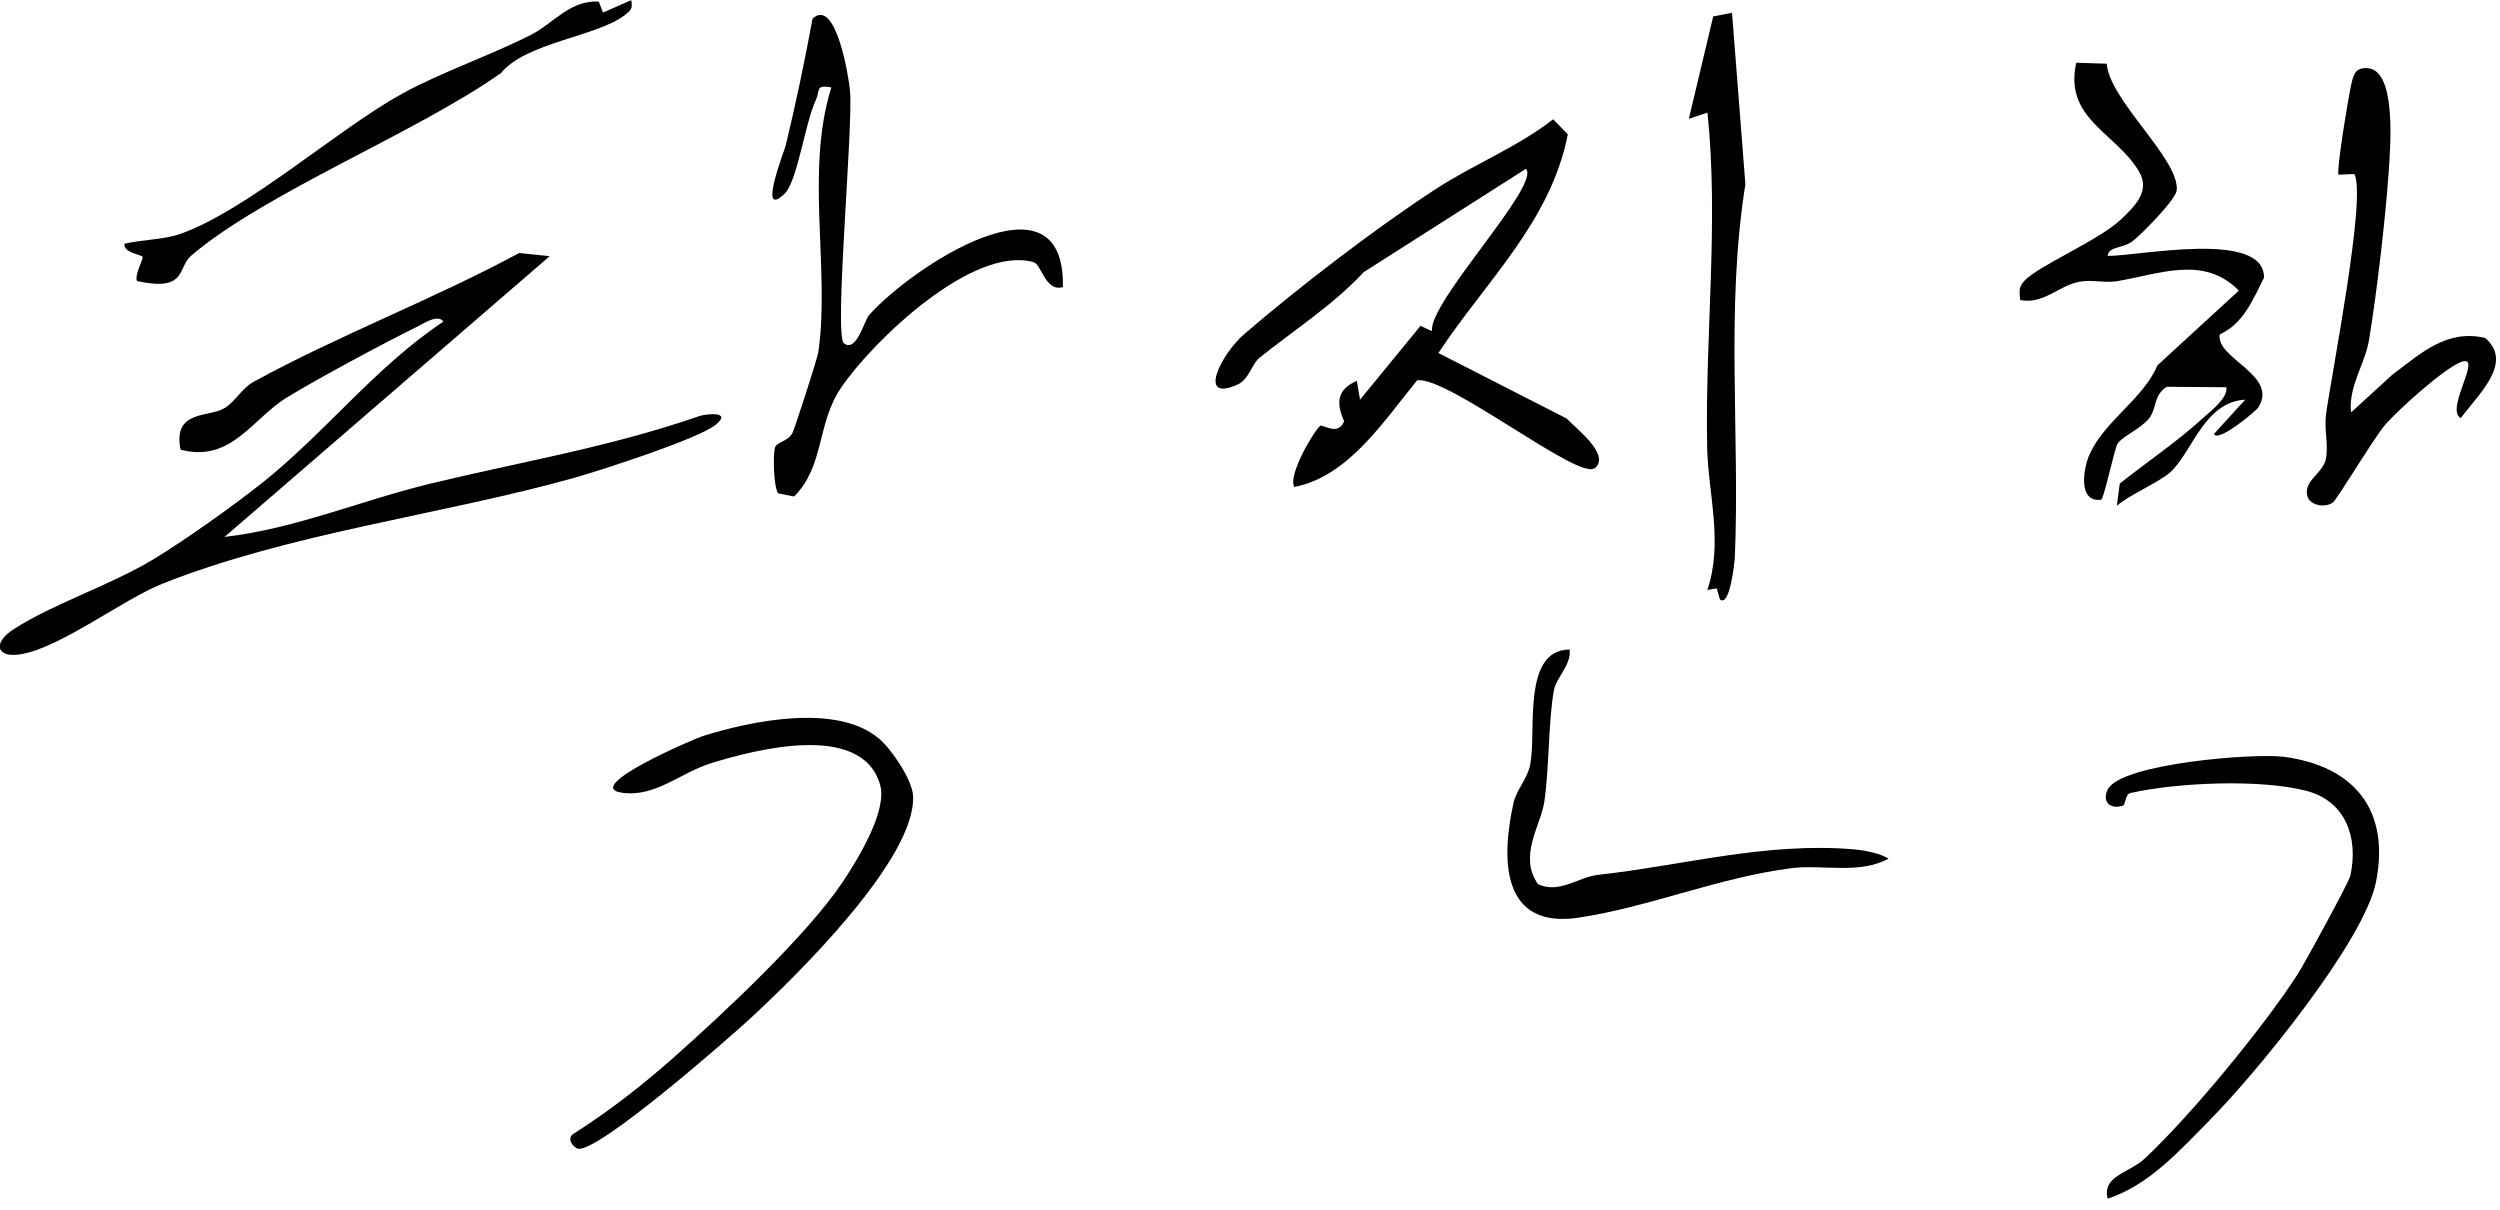 <svg width="157" height="76" viewBox="0 0 157 76" fill="none" xmlns="http://www.w3.org/2000/svg">
<g clip-path="url(#clip0_60_1080)">
<path d="M34.53 16.08L14.1 33.72C18.57 33.2 22.69 31.42 27.04 30.37C32.82 28.97 38.23 28.1 43.92 26.13C44.32 25.99 46.03 25.8 44.94 26.68C43.85 27.56 37.78 29.52 36.09 30C27.82 32.32 18.15 33.48 10.17 36.67C7.69 37.66 3.73 40.73 1.23 41.1C-0.18 41.31 -0.51 40.4 0.85 39.52C3.33 37.91 6.97 36.75 9.74 35.06C11.76 33.82 14.56 31.83 16.42 30.36C20.45 27.16 23.58 23.03 27.84 20.2C27.53 19.69 26.58 20.33 26.19 20.52C24.04 21.58 20.04 23.73 18.05 24.94C15.85 26.27 14.53 29.08 11.34 28.24C10.83 25.72 13.12 26.23 14.1 25.63C14.78 25.22 15.18 24.39 15.92 23.98C21.27 21.05 27.23 18.79 32.6 15.89L34.52 16.09L34.53 16.08Z" fill="black"/>
<path d="M100.14 29.4C99.15 30.19 90.96 23.64 89 23.88C86.93 26.4 84.69 29.92 81.29 30.58C80.83 29.87 82.61 26.9 82.92 26.74C83.1 26.64 84.03 27.41 84.41 26.45C83.89 25.29 83.97 24.45 85.21 23.92L85.41 25.1L89.21 20.46L89.93 20.8C89.68 19 96.79 11.62 95.83 10.6L85.64 17.09C83.7 19.18 81.25 20.73 79.07 22.49C78.65 22.83 78.41 23.83 77.76 24.13C75.13 25.34 76.68 22.24 78.14 20.98C81.53 18.06 86.45 14.28 90.2 11.85C92.54 10.33 95.31 9.23 97.54 7.49L98.46 8.44C97.37 13.95 93.33 17.63 90.33 22.17L98.38 26.28C98.97 26.9 101.19 28.58 100.14 29.42V29.4Z" fill="black"/>
<path d="M53 21.56C53.79 22.16 54.27 20.14 54.57 19.8C57.08 16.92 66.91 10.31 66.75 18.03C65.64 18.35 65.42 16.6 64.9 16.46C61.08 15.4 54.84 21.39 52.83 24.33C51.28 26.6 51.79 29.26 49.87 31.18L48.86 30.98C48.59 30.55 48.53 28.62 48.67 28.11C48.77 27.74 49.5 27.74 49.77 27.18C49.93 26.85 51.33 22.52 51.39 22.12C52.14 16.96 50.55 10.73 52.21 5.49C51.18 5.3 51.52 5.69 51.24 6.27C50.55 7.74 50.07 11.41 49.27 12.17C47.54 13.82 49.27 9.44 49.35 9.11C49.98 6.49 50.54 3.82 51.03 1.17C52.49 -0.19 53.3 4.81 53.38 5.69C53.59 8.03 52.36 21.08 53 21.56Z" fill="black"/>
<path d="M132.3 3.98C132.46 6.3 136.86 9.97 136.7 11.94C136.65 12.53 134.52 14.68 133.96 15.12C133.31 15.64 132.43 15.44 132.36 16.07C134.28 16.09 142.21 14.41 142.18 17.44C141.47 18.84 140.89 20.32 139.4 21C139.14 22.53 143.12 23.55 141.82 25.59C141.67 25.82 139.27 27.83 139.04 27.25L141 25.1C138.42 25.24 137.68 28.38 136.31 29.64C135.64 30.26 133.72 31.08 132.94 31.76L133.12 30.37C134.83 29.01 136.72 27.74 138.33 26.27C138.82 25.82 139.91 25.02 139.82 24.32L136.07 24.29C135.21 24.84 135.46 25.67 134.95 26.29C134.39 26.96 133.35 27.36 132.99 27.85C132.8 28.11 132.15 31.24 131.96 31.38C130.46 31.59 130.84 29.37 131.23 28.52C132.19 26.41 134.58 25.07 135.49 22.94L140.6 18.25C138.4 16.01 135.64 17.21 132.94 17.66C132.21 17.78 131.36 17.55 130.61 17.69C129.3 17.92 128.33 19.14 126.86 18.84C126.84 18.31 126.73 18.08 127.12 17.65C128 16.68 131.79 15.12 133.23 13.75C134.15 12.88 135.02 11.96 134.34 10.79C132.91 8.33 129.6 7.49 130.39 3.94L132.3 4V3.98Z" fill="black"/>
<path d="M55.22 46.4C55.98 47.05 57.3 48.97 57.34 49.99C57.53 53.91 50.08 61.22 47.18 63.9C45.76 65.22 37.6 72.35 36.31 72.14C36.04 72.1 35.47 71.46 36.1 71.15C38.32 69.73 40.37 68.13 42.34 66.38C45.43 63.65 50.73 58.68 52.92 55.39C53.88 53.95 55.74 50.92 55.27 49.28C54.13 45.31 47.44 47.07 44.65 47.93C42.76 48.51 41.13 50.1 39.04 49.78C36.52 49.42 43.66 46.37 44.12 46.23C47.19 45.26 52.59 44.15 55.2 46.39L55.22 46.4Z" fill="black"/>
<path d="M147.68 25.87L150.24 23.53C152.01 22.21 153.63 20.66 156.06 21.22C157.93 22.79 155.51 24.89 154.54 26.26C153.5 25.72 156.01 22.16 154.54 22.74C153.46 23.16 150.67 25.68 149.81 26.65C149.1 27.46 146.75 31.41 146.49 31.57C145.92 31.93 145.04 31.7 144.9 31.15C144.65 30.17 145.9 29.74 146.07 28.8C146.23 27.95 145.96 26.95 146.07 26.06C146.4 23.58 148.64 12.31 147.85 10.93L146.86 10.97C146.71 10.72 147.49 6.04 147.66 5.3C147.79 4.73 147.89 4.25 148.62 4.28C150.54 4.28 150.11 9.3 150.01 10.78C149.81 13.73 149.26 18.4 148.78 21.32C148.53 22.86 147.49 24.22 147.64 25.86L147.68 25.87Z" fill="black"/>
<path d="M138.79 70.33C136.89 72.24 134.99 74.41 132.36 75.28C132.01 73.82 133.69 73.7 134.72 72.73C137.61 70.02 142.21 64.43 144.32 61.14C144.75 60.46 147.51 55.41 147.6 55C148.13 52.6 147.3 50.31 144.86 49.67C141.98 48.91 136.72 49.14 133.8 49.8C133.47 49.87 133.47 50.54 133.34 50.58C132.57 50.87 131.98 50.38 132.36 49.59C133.15 47.95 141.56 47.28 143.45 47.53C147.88 48.13 150.11 50.9 149.21 55.4C148.46 59.14 141.62 67.48 138.79 70.32V70.33Z" fill="black"/>
<path d="M108.77 0.79L109.61 11.57C108.36 19.39 109.27 27.14 108.95 34.95C108.94 35.3 108.63 38.18 108.01 37.64L107.81 36.95L107.22 37.05C108.24 34.06 107.26 30.97 107.21 28.06C107.07 21.03 107.95 14.04 107.23 7.07L106.06 7.46L107.59 1.03L108.79 0.8L108.77 0.79Z" fill="black"/>
<path d="M98.57 40.78C98.7 41.74 97.73 42.56 97.59 43.33C97.24 45.18 97.29 48.31 96.98 50.37C96.75 51.87 95.35 53.74 96.58 55.52C97.91 56.16 99.13 55.07 100.37 54.94C105.75 54.34 110.9 52.87 116.44 53.34C117.09 53.4 118.05 53.58 118.6 53.92C116.83 54.92 114.41 54.28 112.52 54.52C107.93 55.1 103.6 56.96 99.13 57.63C94.3 58.35 94.25 54.01 95.05 50.42C95.24 49.56 95.94 48.92 96.11 47.95C96.49 45.91 95.58 40.83 98.55 40.79L98.57 40.78Z" fill="black"/>
<path d="M37.6 0.09L37.87 0.79L39.64 0.01C39.75 0.56 39.61 0.65 39.22 0.96C37.52 2.28 33.01 2.68 31.47 4.58C26.21 8.31 16.68 12.08 12.01 16.05C11.12 16.81 11.77 18.34 8.6 17.65C8.44 17.21 9.03 16.26 8.95 16.13C8.83 15.96 7.79 15.91 7.81 15.31C8.92 15.04 10.27 15.06 11.32 14.69C15.52 13.21 21.22 8.1 25.26 5.88C27.7 4.54 30.8 3.48 33.36 2.18C34.73 1.48 35.82 -0.01 37.59 0.1L37.6 0.09Z" fill="black"/>
</g>
<defs>
<clipPath id="clip0_60_1080">
<rect width="156.76" height="75.28" fill="white"/>
</clipPath>
</defs>
</svg>
